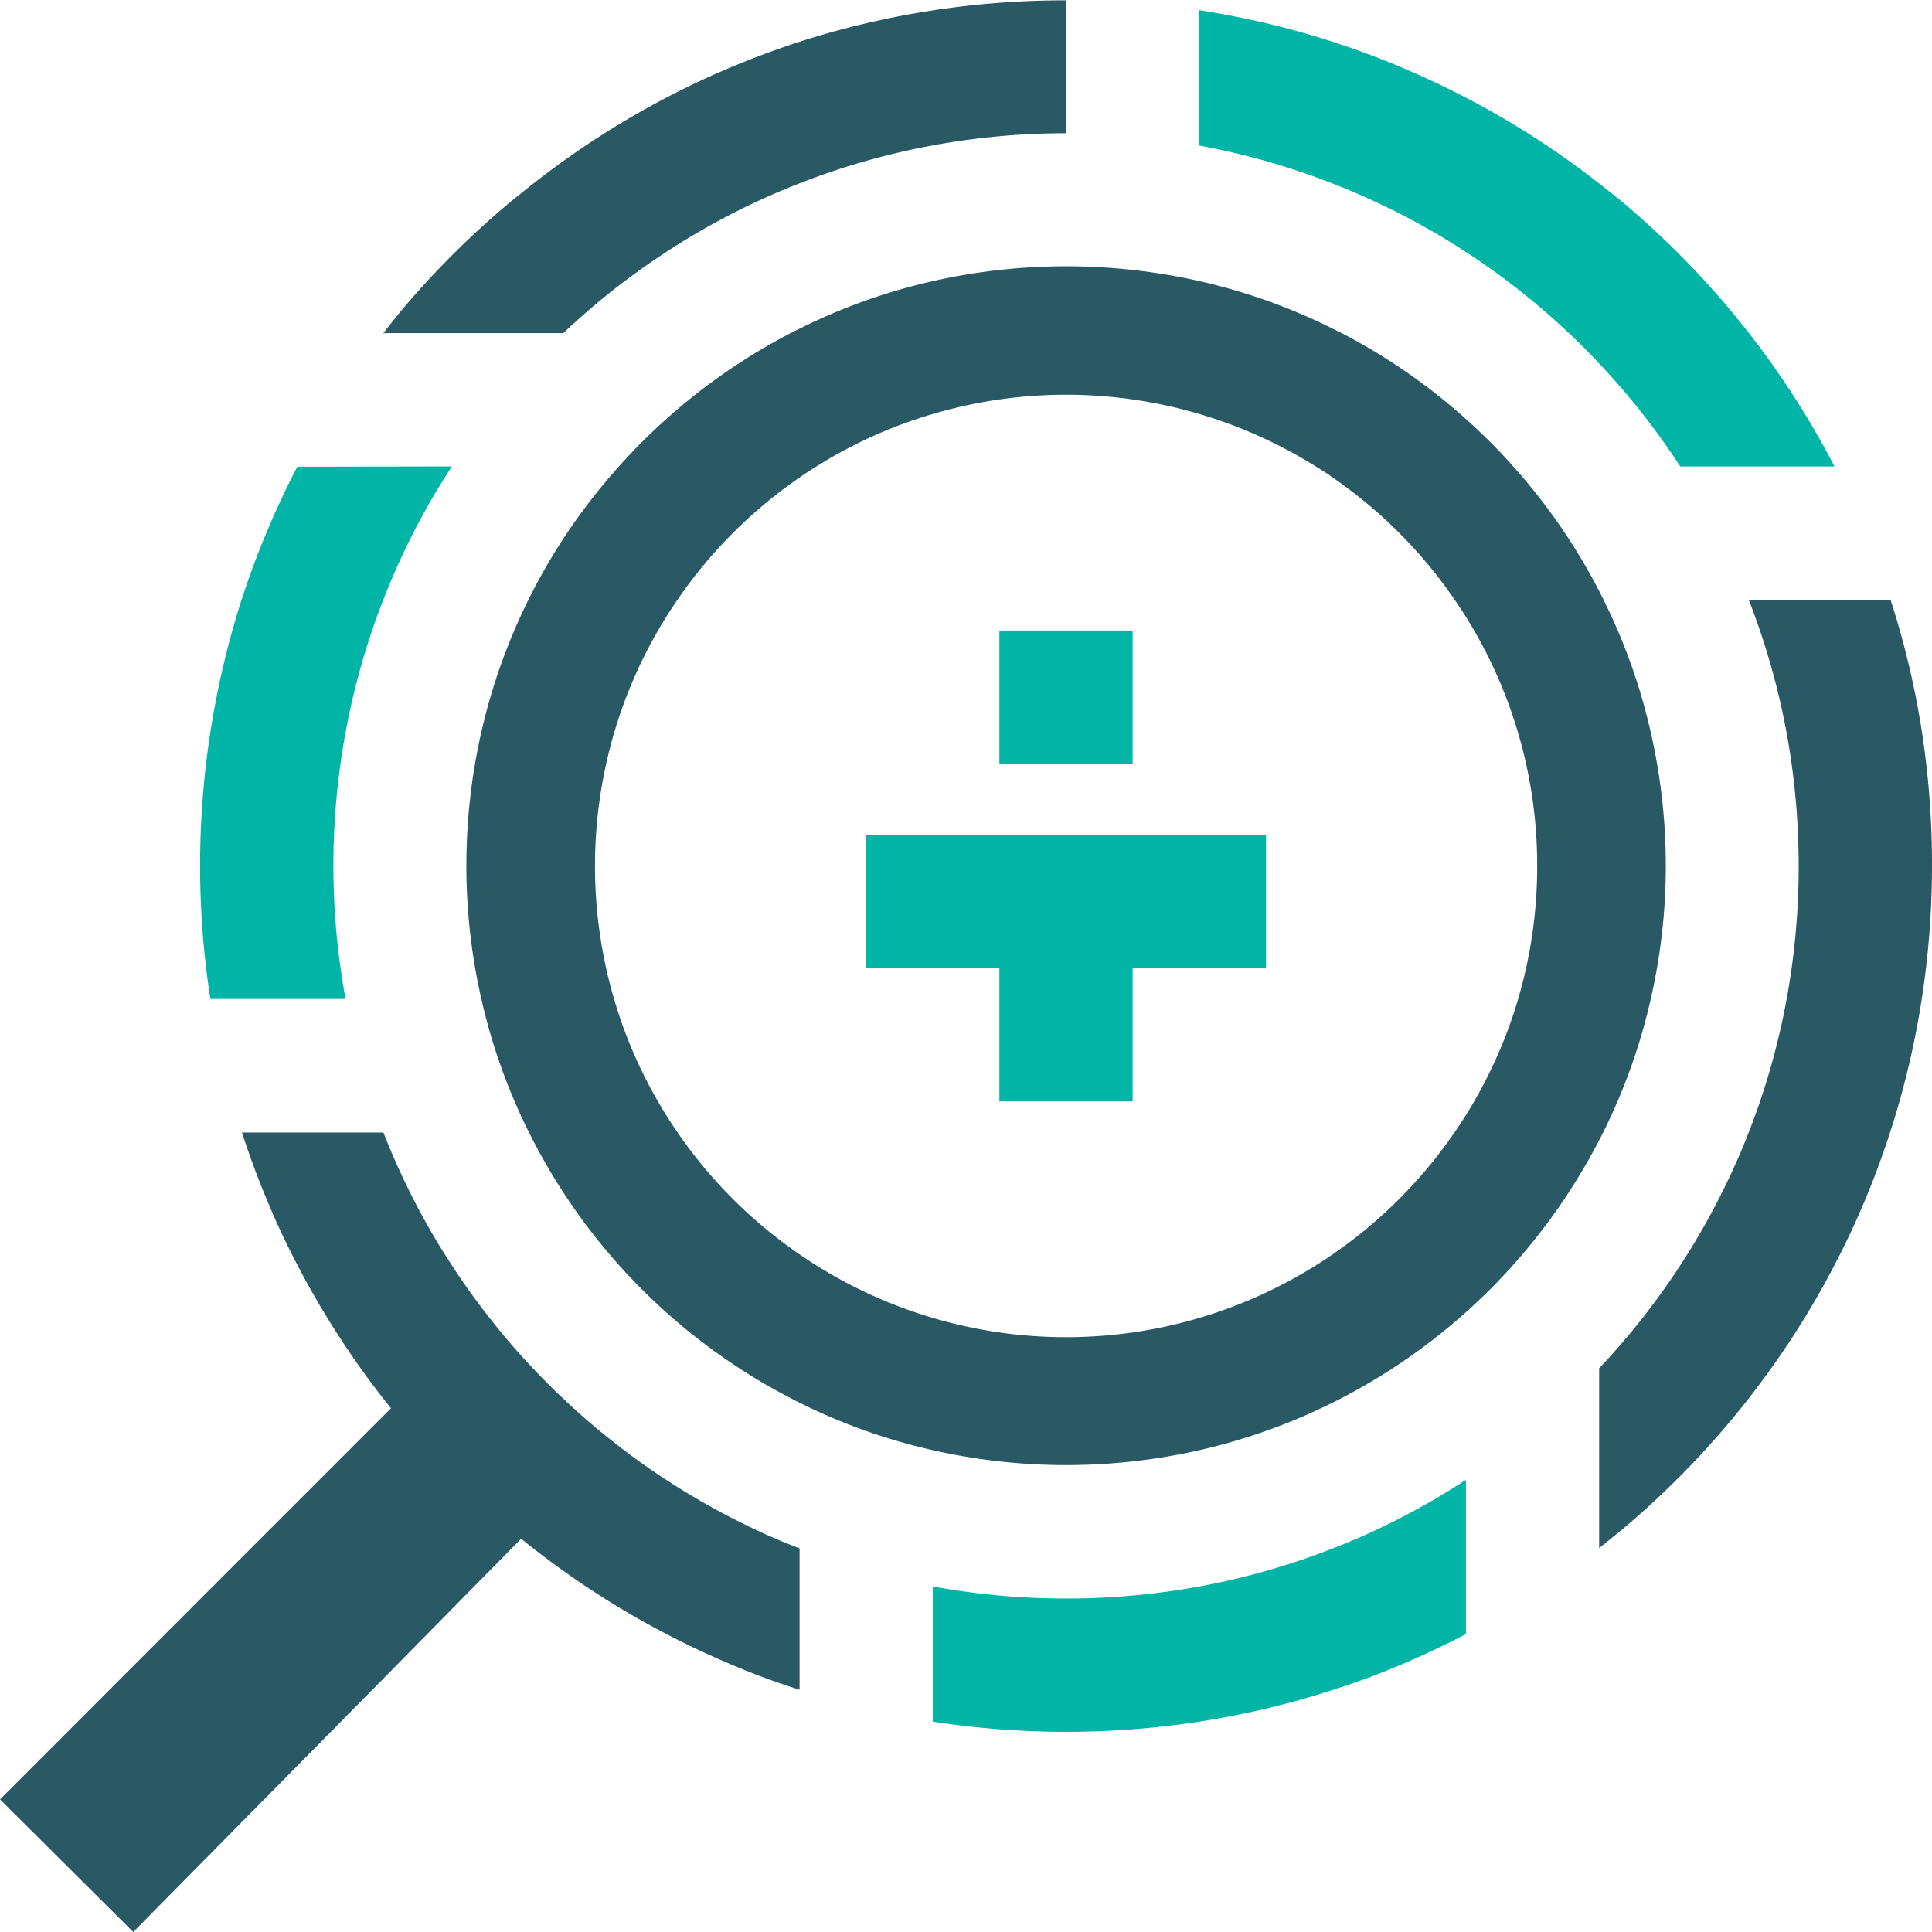 <svg xmlns="http://www.w3.org/2000/svg" viewBox="0 0 280 280.01"><defs><style>.cls-1{fill:#295965;}.cls-2{fill:#00b5a5;}</style></defs><g id="Camada_2" data-name="Camada 2"><g id="clients"><g id="clients-2" data-name="clients"><path class="cls-1" d="M110.32,222.07a106,106,0,0,1-13.75-7.59q-3.81-2.47-7.38-5.28a97.7,97.7,0,0,1-7.5-6.45c-1.53-1.42-3-2.9-4.44-4.43a102.19,102.19,0,0,1-6.83-8c-1.72-2.22-3.36-4.51-4.89-6.88a103.94,103.94,0,0,1-7.59-13.72q-1.26-2.76-2.37-5.59H35.06c1.07,3.27,2.25,6.49,3.57,9.63q2.05,5,4.53,9.68a125.61,125.61,0,0,0,12.43,19.31l1.08,1.34-18,18-.06.06L19.39,241.38l-.08.08L.09,260.69l-.09.09L19.31,280l19.07-19.32.25-.25,18.81-19.06.5-.51L75.53,223c.57.47,1.14.92,1.72,1.37a124.75,124.75,0,0,0,19.32,12.44c3.15,1.64,6.39,3.16,9.69,4.54q4.72,2,9.62,3.54v-20.5C114,223.7,112.14,222.91,110.32,222.07ZM57.94,202.81v-.06H58Z"/><path class="cls-1" d="M280,125.5v0a126.22,126.22,0,0,1-1.48,19.27,123.84,123.84,0,0,1-4.59,19.32c-1.05,3.26-2.23,6.47-3.54,9.6q-2.07,5-4.55,9.71a124.19,124.19,0,0,1-12.44,19.31c-.76,1-1.54,1.94-2.33,2.9a127.92,127.92,0,0,1-16.41,16.42c-1,.78-1.92,1.56-2.9,2.32V198.31a106.31,106.31,0,0,0,19.31-28.62c.85-1.83,1.63-3.68,2.36-5.56a104.42,104.42,0,0,0,5.5-19.32,106.41,106.41,0,0,0,1.75-19.27v0a107.35,107.35,0,0,0-1.74-19.28,105.87,105.87,0,0,0-5.49-19.31H274a122.82,122.82,0,0,1,4.57,19.31A126.25,126.25,0,0,1,280,125.5Z"/><path class="cls-2" d="M265.87,67.6H243.51a104.53,104.53,0,0,0-11.75-14.92c-1.41-1.52-2.88-3-4.39-4.4a104.6,104.6,0,0,0-14.92-11.76A103.5,103.5,0,0,0,198.8,29c-1.86-.86-3.74-1.66-5.67-2.4a104.32,104.32,0,0,0-19.31-5.5V1.48a124.54,124.54,0,0,1,19.31,4.57c3.32,1.08,6.56,2.27,9.74,3.61s6.46,2.86,9.58,4.49a124.92,124.92,0,0,1,19.31,12.44c1,.78,2,1.58,3,2.38a126.44,126.44,0,0,1,16.35,16.37c.81,1,1.6,1.95,2.37,2.94A125.92,125.92,0,0,1,265.87,67.6Z"/><path class="cls-1" d="M154.51,0V19.31a106,106,0,0,0-19.32,1.76,104.32,104.32,0,0,0-19.31,5.5c-1.92.74-3.8,1.54-5.67,2.4a103.84,103.84,0,0,0-13.64,7.54A104.9,104.9,0,0,0,81.64,48.28H55.56c.78-1,1.57-2,2.38-3A126.36,126.36,0,0,1,74.29,29c1-.81,2-1.6,3-2.39A124.7,124.7,0,0,1,96.57,14.15c3.12-1.63,6.3-3.13,9.57-4.49s6.43-2.53,9.74-3.61a125.89,125.89,0,0,1,38.63-6Z"/><path class="cls-2" d="M212.45,214.47v22.36q-4.74,2.47-9.71,4.55-4.71,2-9.61,3.54a123.45,123.45,0,0,1-19.31,4.59,126.78,126.78,0,0,1-38.63,0V229.92a107.47,107.47,0,0,0,38.63,0,104.32,104.32,0,0,0,19.31-5.5c1.89-.73,3.74-1.51,5.57-2.35A105.52,105.52,0,0,0,212.45,214.47Z"/><path class="cls-2" d="M65.49,67.6a104.38,104.38,0,0,0-7.55,13.68q-1.27,2.77-2.38,5.63a105.08,105.08,0,0,0-5.49,19.31,106.44,106.44,0,0,0-1.75,19.28v0a106.41,106.41,0,0,0,1.76,19.27H30.49A125,125,0,0,1,29,125.54v0a126.67,126.67,0,0,1,6-38.59c1.08-3.29,2.26-6.52,3.59-9.69s2.86-6.49,4.5-9.62Z"/><path class="cls-1" d="M239.26,106.22a85.28,85.28,0,0,0-6.87-19.31c-.2-.42-.41-.84-.63-1.25A86.35,86.35,0,0,0,219.31,67.6a82.36,82.36,0,0,0-6.86-6.87,86.55,86.55,0,0,0-18-12.45l-1.31-.65a85.47,85.47,0,0,0-19.31-6.89,87.84,87.84,0,0,0-38.63,0,85.47,85.47,0,0,0-19.31,6.89c-.45.21-.88.43-1.31.65a87,87,0,0,0-18,12.44A84,84,0,0,0,89.7,67.6a86,86,0,0,0-12.45,18c-.22.42-.43.84-.64,1.27a85.77,85.77,0,0,0-6.87,19.31,87.43,87.43,0,0,0-2.15,19.28v0a86.82,86.82,0,0,0,2.16,19.27,85.7,85.7,0,0,0,6.88,19.32c.21.41.41.82.62,1.22a87.11,87.11,0,0,0,37.41,37.4c.41.22.81.42,1.22.62a85.44,85.44,0,0,0,19.31,6.88,87.44,87.44,0,0,0,38.63,0,85.47,85.47,0,0,0,19.31-6.89c.41-.19.81-.39,1.21-.61a87.28,87.28,0,0,0,37.42-37.42c.21-.39.41-.8.61-1.2a85.21,85.21,0,0,0,6.88-19.32,86.23,86.23,0,0,0,2.17-19.27v0A86.84,86.84,0,0,0,239.26,106.22Zm-16.48,19.32a67.86,67.86,0,0,1-10.33,36.07c-.54.85-1.08,1.69-1.66,2.52a68.17,68.17,0,0,1-17.66,17.66c-.82.58-1.66,1.12-2.51,1.65a68.16,68.16,0,0,1-72.23,0c-.85-.53-1.69-1.07-2.51-1.65A68.25,68.25,0,0,1,98.2,164.13c-.57-.83-1.11-1.66-1.64-2.5A67.73,67.73,0,0,1,89,144.81a68.47,68.47,0,0,1-2.77-19.27v0A68.59,68.59,0,0,1,89,106.22a67.83,67.83,0,0,1,7.58-16.86c.52-.83,1.06-1.65,1.61-2.45a68.44,68.44,0,0,1,17.71-17.72c.79-.55,1.6-1.08,2.42-1.59A67.24,67.24,0,0,1,135.19,60a68.21,68.21,0,0,1,55.52,7.61c.82.51,1.63,1,2.42,1.59a68.21,68.21,0,0,1,17.69,17.72c.56.81,1.1,1.63,1.63,2.47a67.91,67.91,0,0,1,10.33,36.12Z"/><rect class="cls-2" x="144.84" y="91.38" width="19.31" height="19.31"/><rect class="cls-2" x="144.84" y="140.31" width="19.31" height="19.31"/><rect class="cls-2" x="125.54" y="120.99" width="57.94" height="19.31"/></g></g></g></svg>